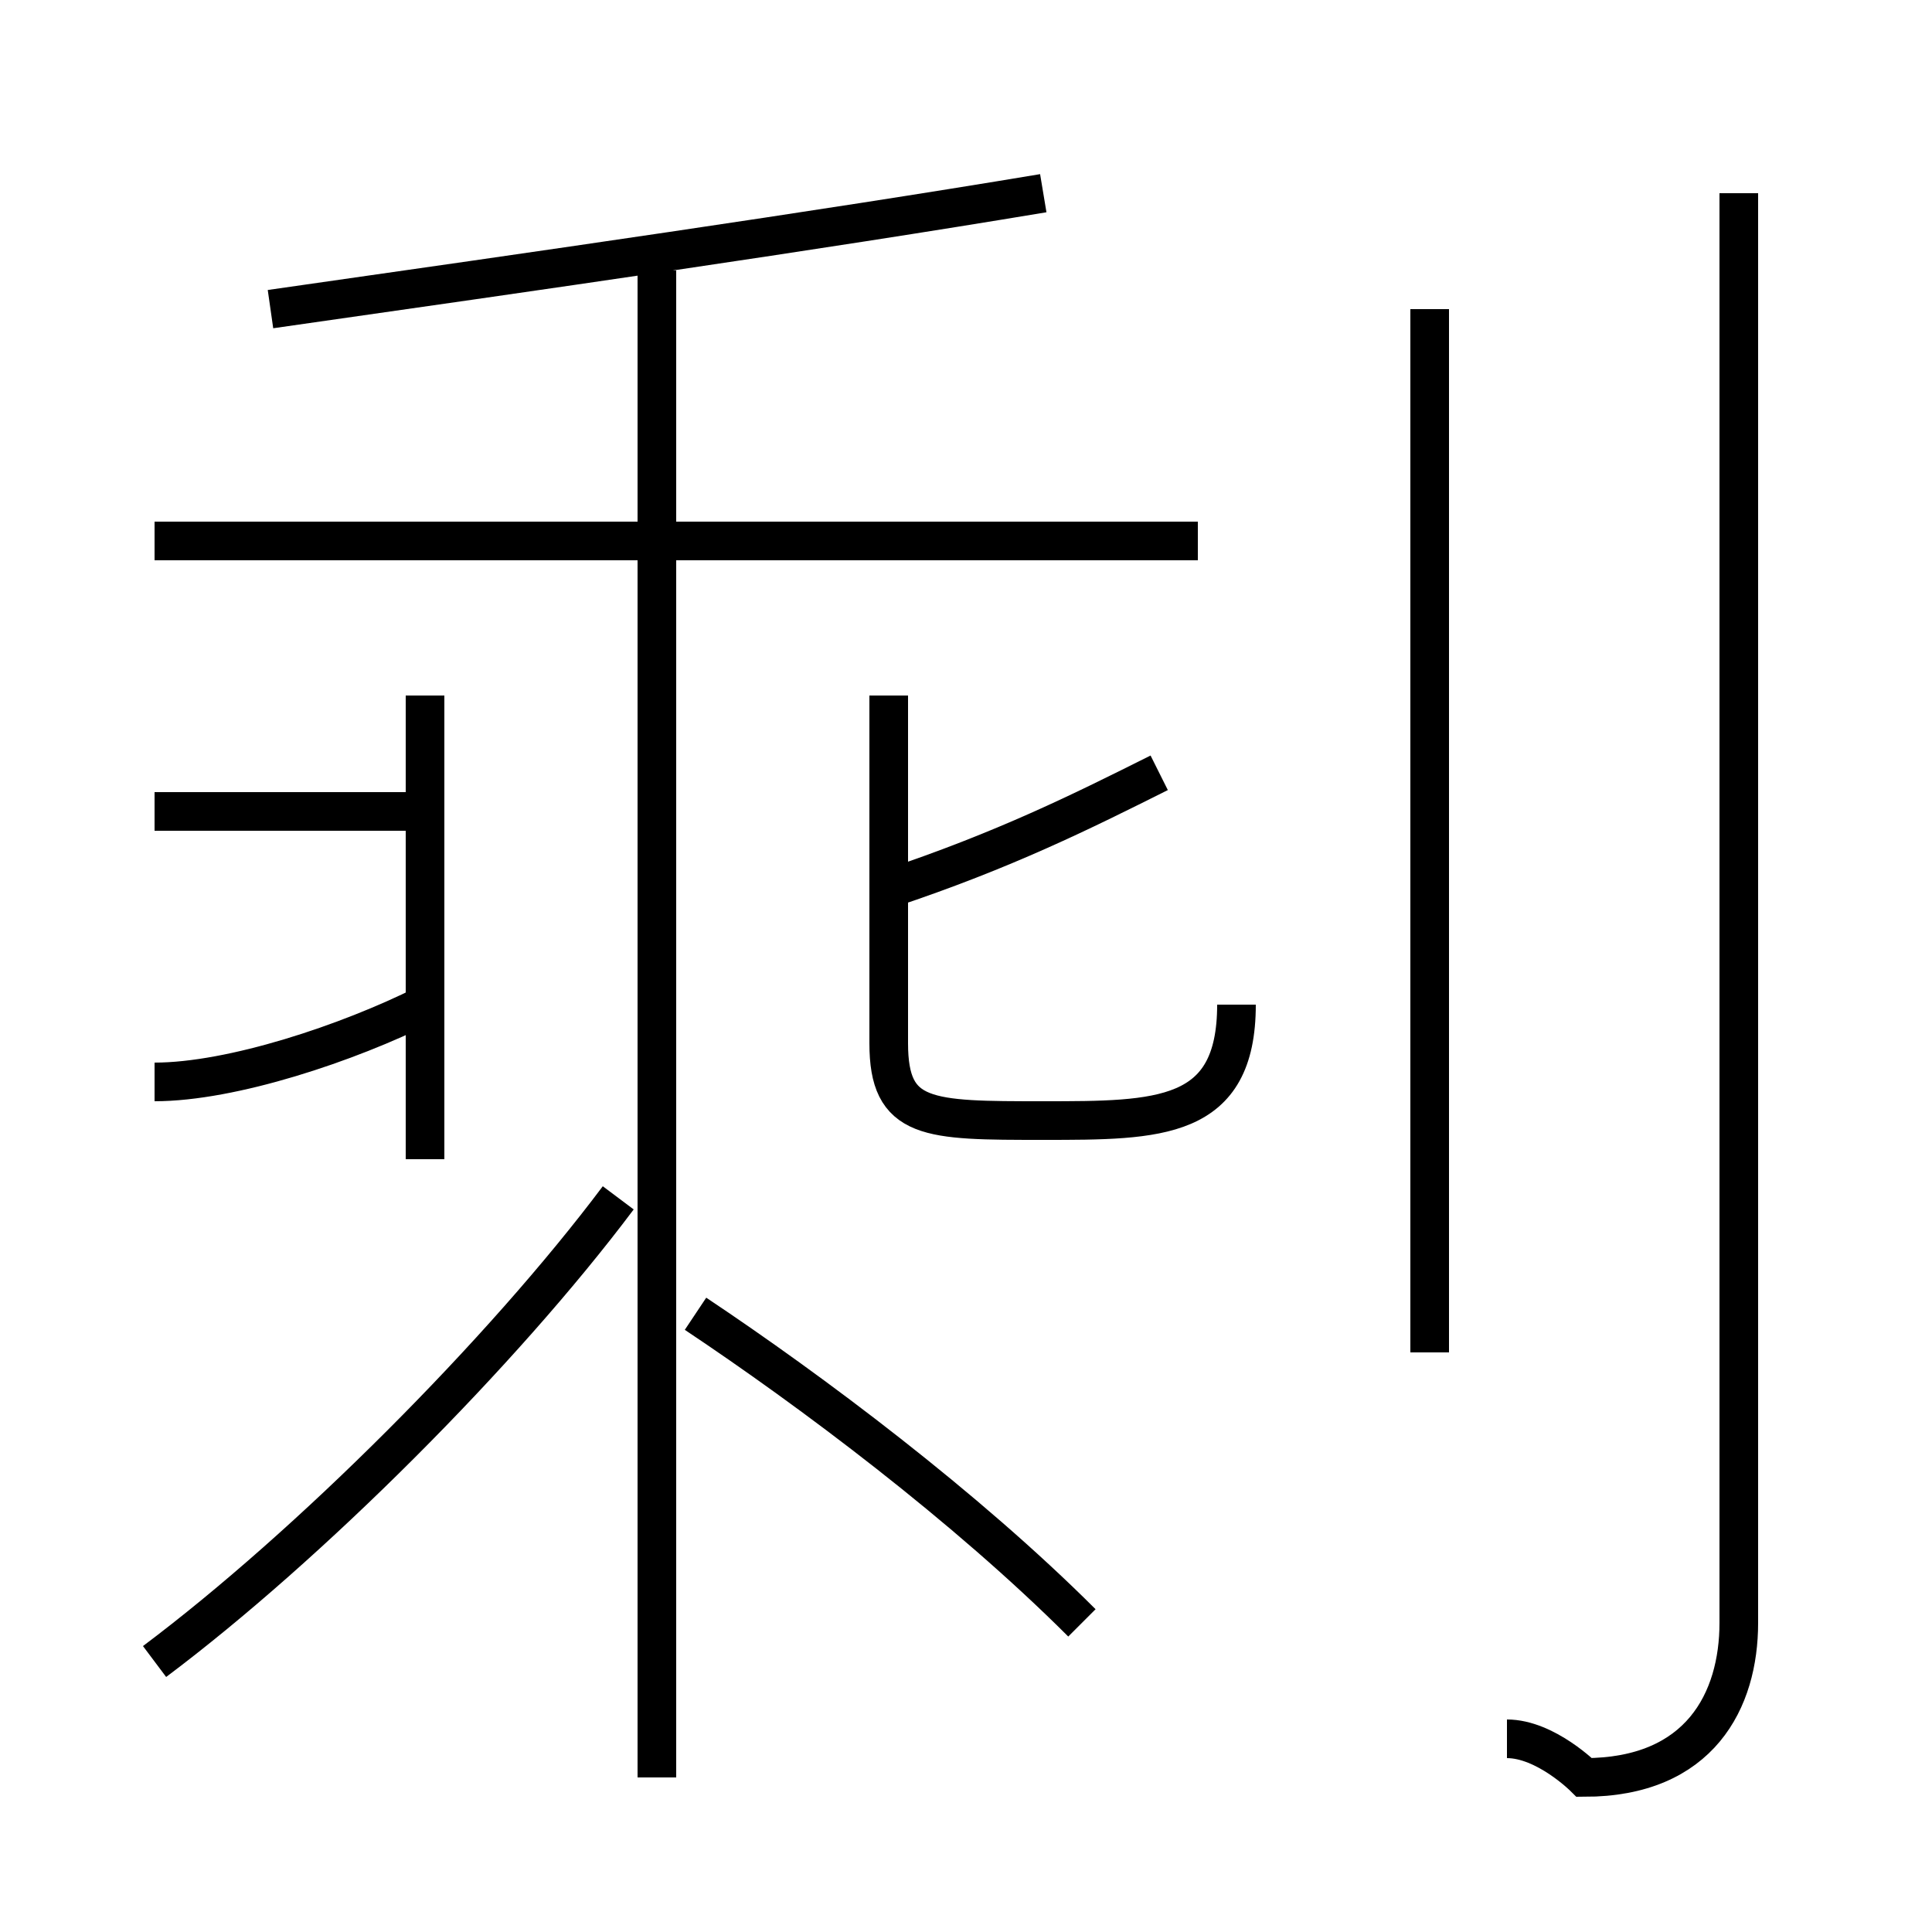 <?xml version='1.0' encoding='utf8'?>
<svg viewBox="0.0 -6.0 50.0 50.0" version="1.1" xmlns="http://www.w3.org/2000/svg">
<rect x="0.0" y="-6.0" width="50.0" height="50.0" fill="#808080" stroke="none"/>
<rect x="-1000" y="-1000" width="2000" height="2000" stroke="white" fill="white"/>
<g style="fill:white;stroke:#000000;  stroke-width:1">
<path d="M 39 1 C 40 1 41 2 41 2 C 44 2 45 0 45 -2 L 45 -39 M 4 -1 C 8 -4 13 -9 16 -13 M 4 -16 C 6 -16 9 -17 11 -18 M 11 -23 L 4 -23 M 28 -2 C 25 -5 21 -8 18 -10 M 11 -14 L 11 -26 M 17 2 L 17 -37 M 31 -30 L 4 -30 M 32 -18 C 32 -15 30 -15 27 -15 C 24 -15 23 -15 23 -17 L 23 -26 M 23 -21 C 26 -22 28 -23 30 -24 M 7 -36 C 14 -37 21 -38 27 -39 M 37 -9 L 37 -36" transform="translate(0.0 38.0)" />
</g>
</svg>